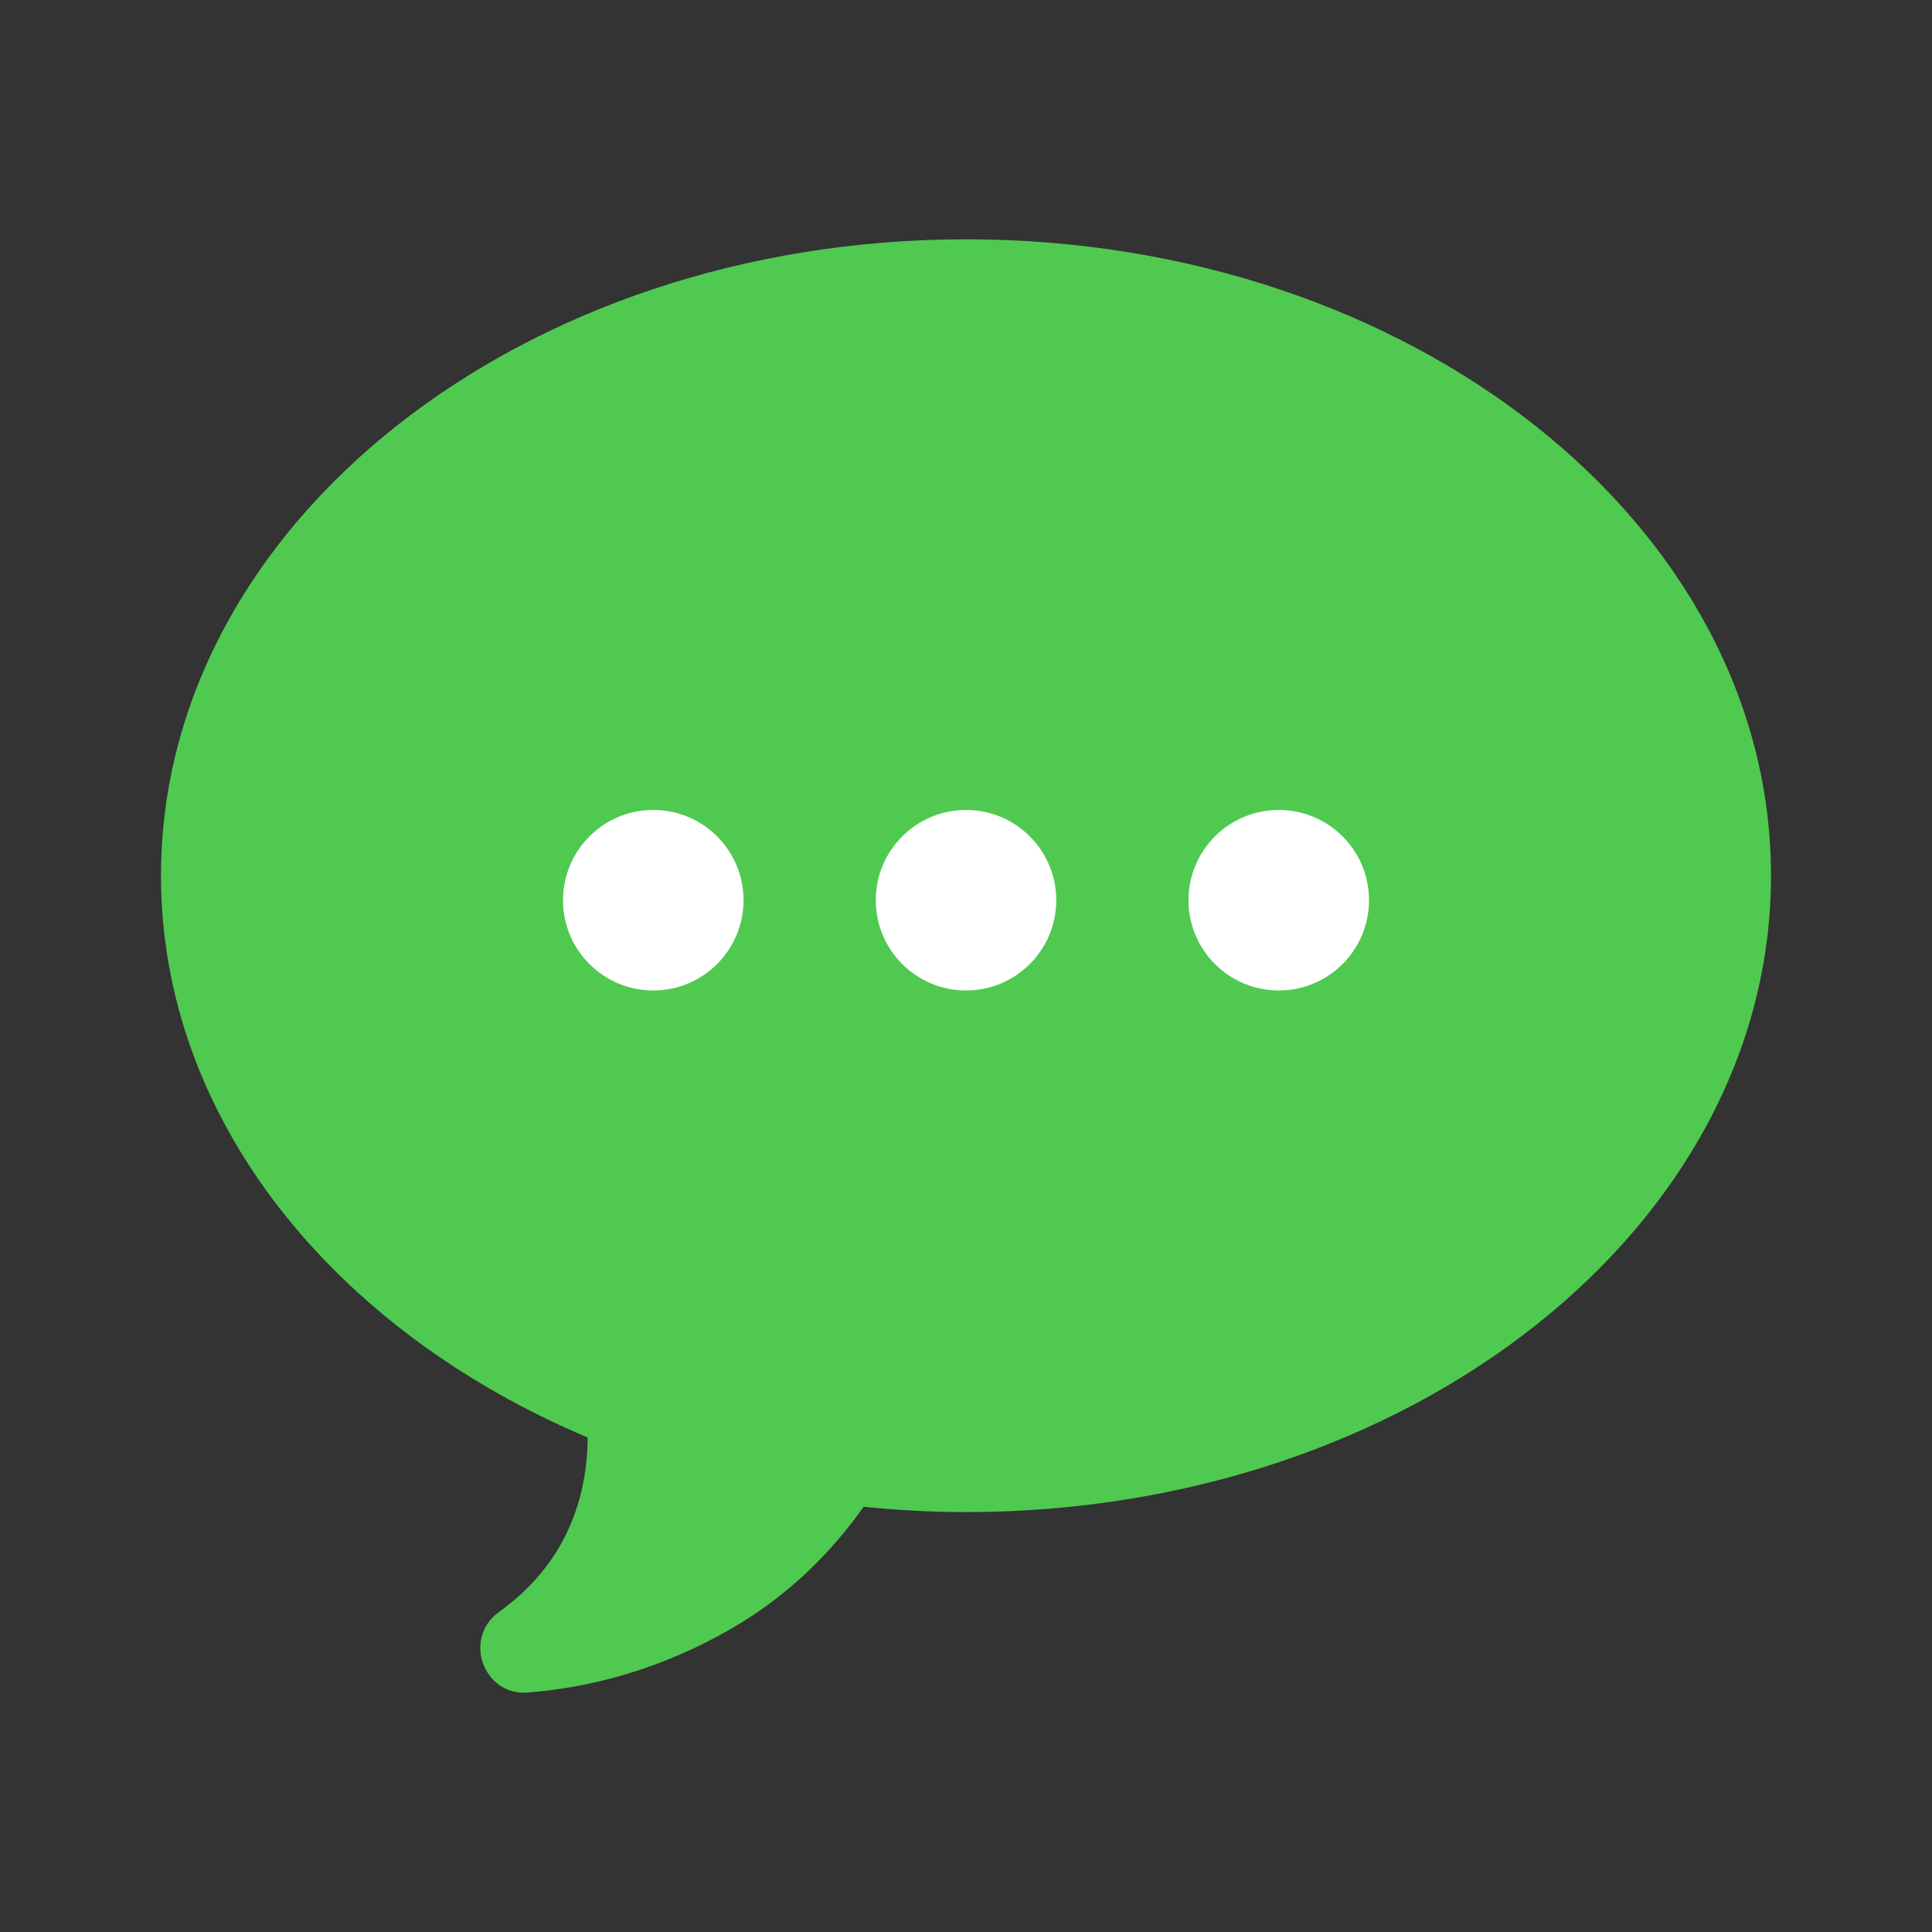 <svg width="60" height="60" viewBox="0 0 60 60" fill="none" xmlns="http://www.w3.org/2000/svg">
<rect x="0" y="0" width="60" height="60" fill="#333333" stroke="none"/>
<path d="M30.001 7.432C16.194 7.432 5 16.28 5 27.196C5 34.753 10.367 41.317 18.25 44.642C18.236 46.464 17.632 48.529 15.496 50.062C14.365 50.874 15.009 52.674 16.396 52.563C18.288 52.413 20.504 51.871 22.793 50.532C24.544 49.506 25.85 48.164 26.821 46.794C27.863 46.899 28.922 46.959 29.999 46.959C43.806 46.959 55 38.11 55 27.195C55 16.279 43.808 7.432 30.001 7.432Z" fill="#50C950"/>
<path d="M30.001 30.76C31.549 30.76 32.803 29.505 32.803 27.957C32.803 26.409 31.549 25.154 30.001 25.154C28.453 25.154 27.198 26.409 27.198 27.957C27.198 29.505 28.453 30.76 30.001 30.76Z" fill="white"/>
<path d="M20.288 30.76C21.836 30.76 23.091 29.505 23.091 27.957C23.091 26.409 21.836 25.154 20.288 25.154C18.74 25.154 17.485 26.409 17.485 27.957C17.485 29.505 18.74 30.76 20.288 30.76Z" fill="white"/>
<path d="M39.713 30.76C41.261 30.76 42.516 29.505 42.516 27.957C42.516 26.409 41.261 25.154 39.713 25.154C38.165 25.154 36.91 26.409 36.91 27.957C36.91 29.505 38.165 30.76 39.713 30.76Z" fill="white"/>
</svg>
